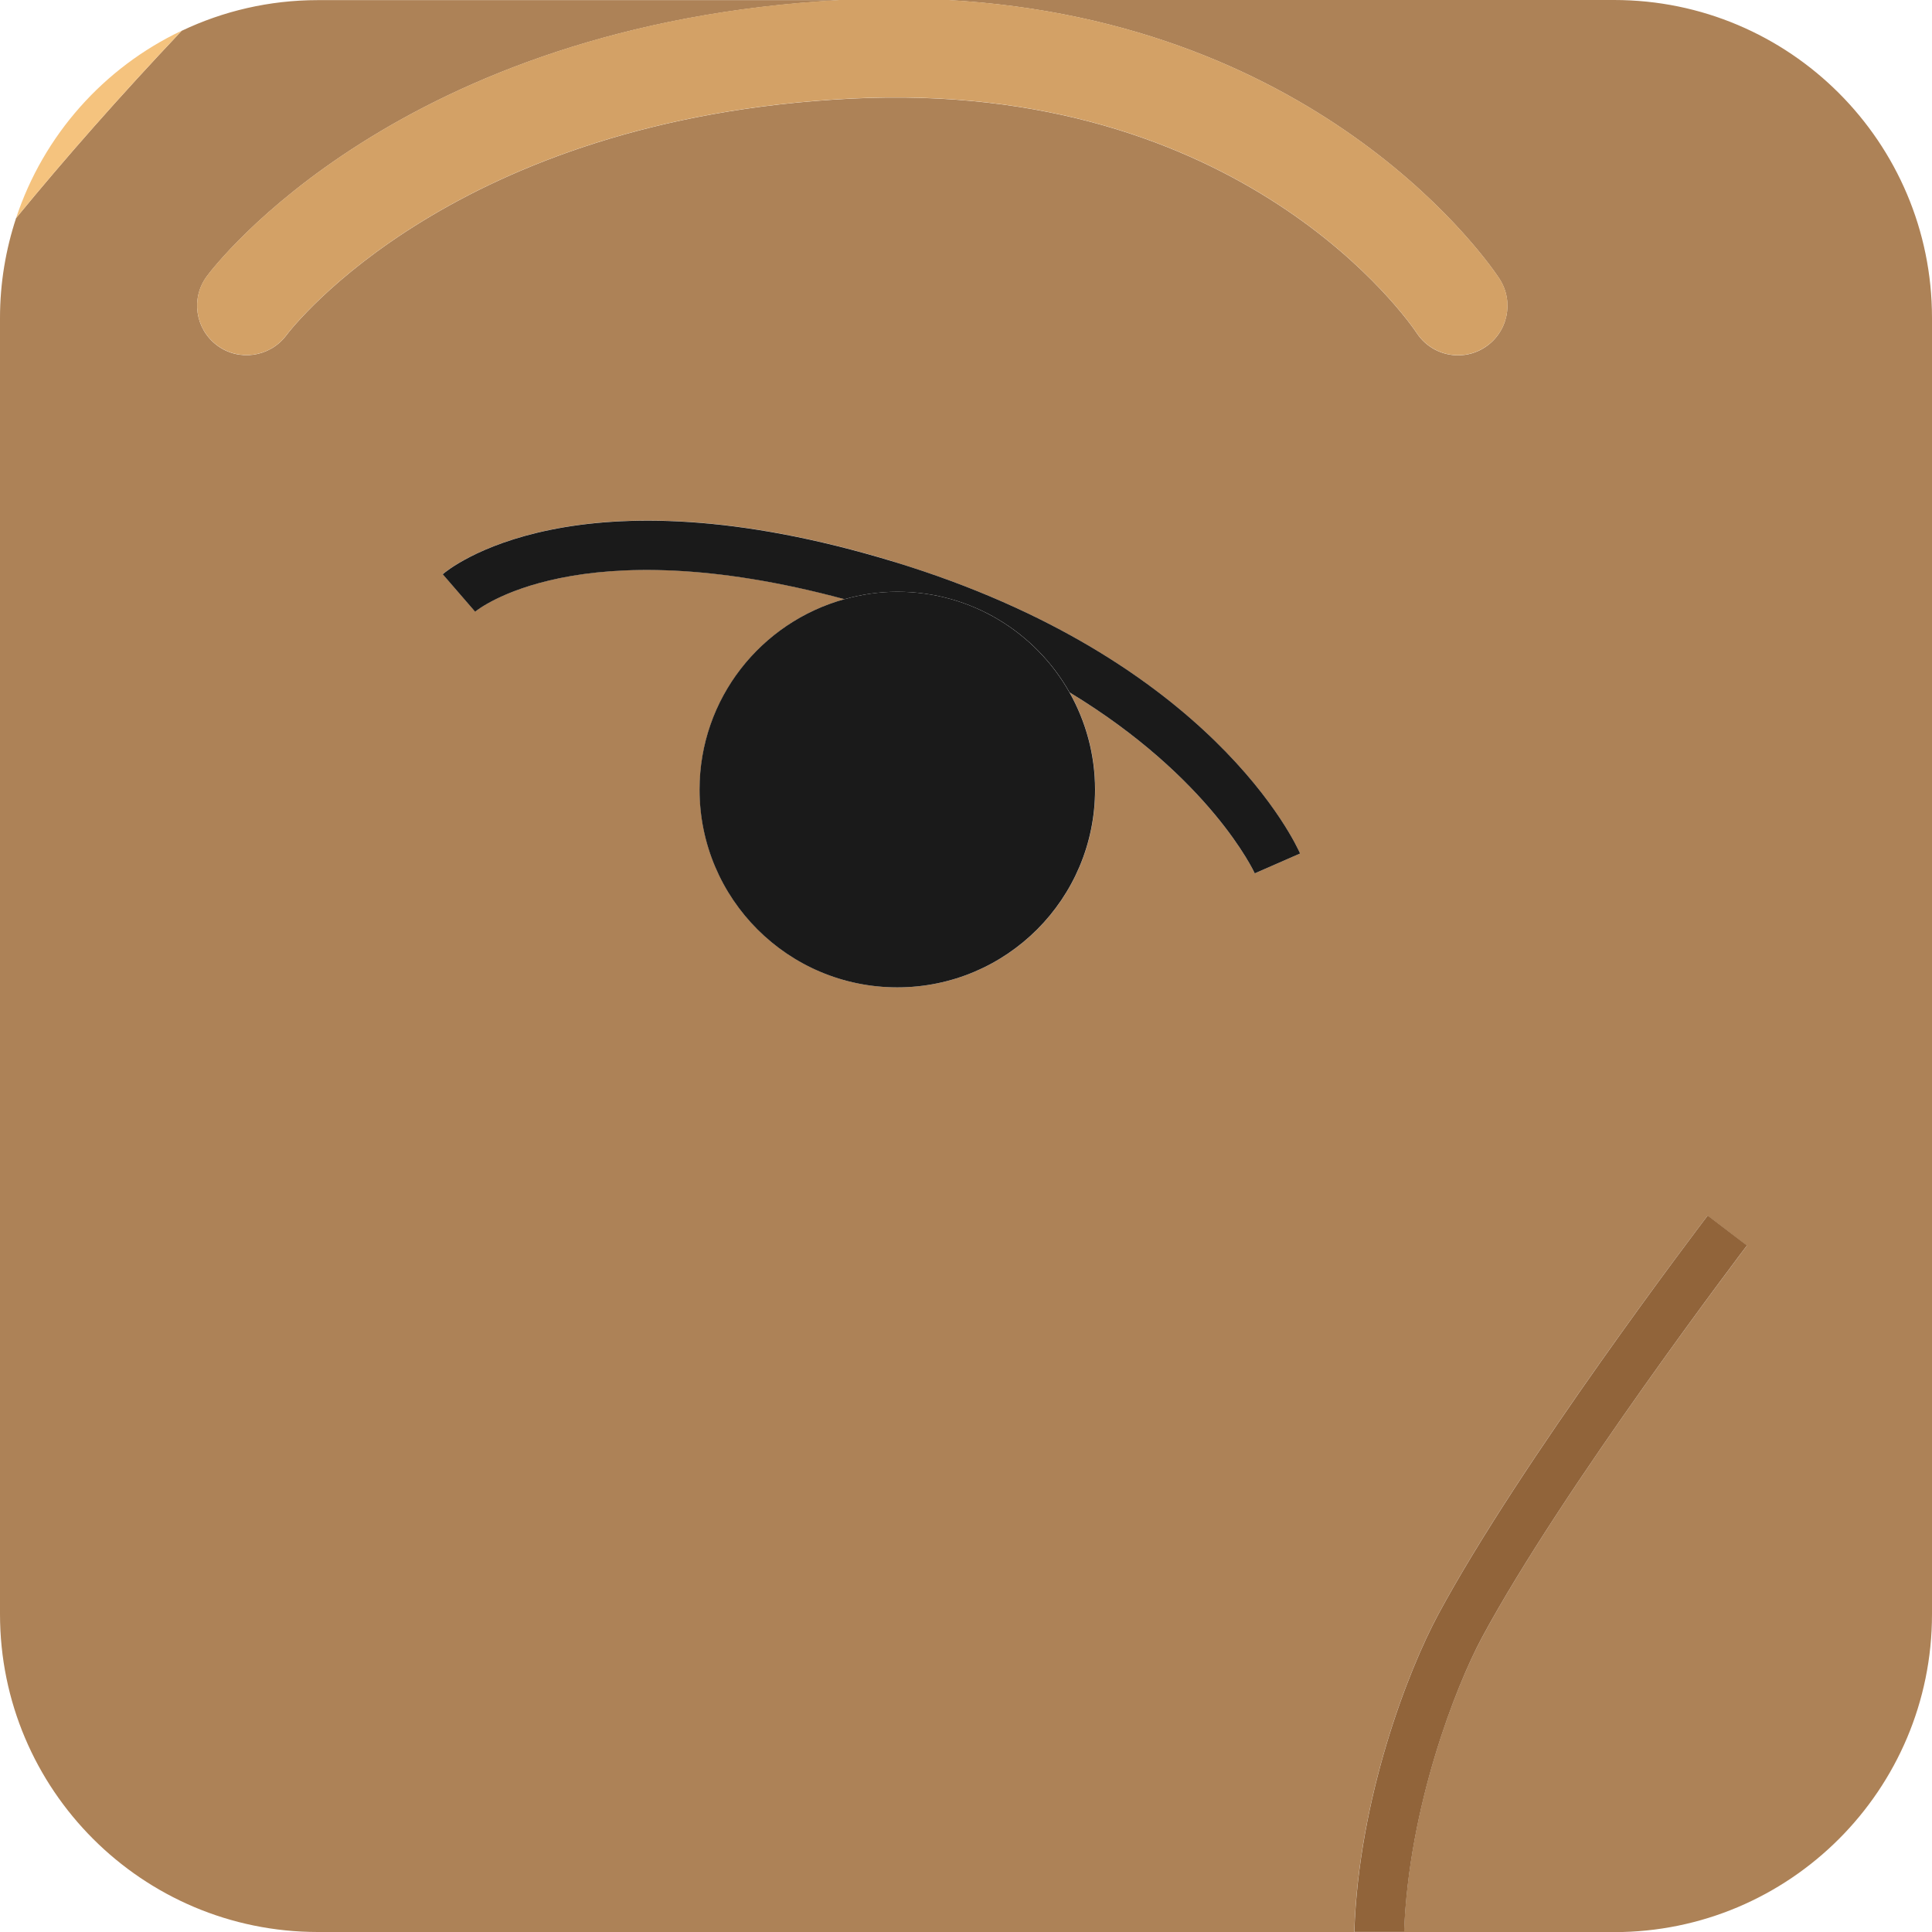 <?xml version="1.0" encoding="UTF-8"?>
<svg id="Layer_2" data-name="Layer 2" xmlns="http://www.w3.org/2000/svg" viewBox="0 0 164.52 164.52">
  <defs>
    <style>
      .cls-1 {
        fill: #1a1a1a;
      }

      .cls-1, .cls-2, .cls-3, .cls-4, .cls-5 {
        stroke-width: 0px;
      }

      .cls-2 {
        fill: #d3a166;
      }

      .cls-3 {
        fill: #ad8257;
      }

      .cls-4 {
        fill: #91643a;
      }

      .cls-5 {
        fill: #f5c37e;
      }
    </style>
  </defs>
  <g id="Portraits">
    <g id="L">
      <g id="Tiles">
        <g id="L-10">
          <path class="cls-3" d="m15.48,2.61C10.16,8.24,5.59,13.43,1.37,18.57c-.88,2.68-1.37,5.53-1.37,8.5v110.38c0,14.95,12.12,27.07,27.07,27.07h88.25c.37-11.44,4.59-22.28,7.15-27.04,6.96-12.94,22.29-33.11,22.94-33.96l3.35,2.55c-.16.21-15.78,20.76-22.58,33.41-2.23,4.14-6.23,14.39-6.62,25.05h17.89c14.95,0,27.07-12.12,27.07-27.07V27.07c0-14.95-12.12-27.07-27.07-27.07h-56.85c32.33,1.76,46.45,22.76,47.08,23.73,1.27,1.95.73,4.56-1.22,5.84-.71.47-1.51.69-2.3.69-1.37,0-2.71-.67-3.52-1.9-.59-.89-14.79-21.63-48.17-19.96-33.76,1.69-47.53,19.41-48.1,20.17-1.4,1.85-4.04,2.23-5.89.84-1.86-1.39-2.25-4.01-.87-5.88.65-.88,16.35-21.49,54-23.52H27.07c-4.15,0-8.08.94-11.59,2.61Zm60.68,45.24c27.05,8.25,34.25,24.16,34.55,24.83l-3.86,1.69c-.05-.11-3.77-8.14-15.77-15.41,1.38,2.45,2.18,5.27,2.18,8.28,0,9.3-7.54,16.84-16.84,16.84s-16.84-7.54-16.84-16.84c0-7.74,5.23-14.25,12.35-16.22-22.77-6.14-31.38.99-31.47,1.06l-2.76-3.19c.45-.39,11.23-9.35,38.46-1.05Z"/>
          <path class="cls-5" d="m1.37,18.57C5.59,13.43,10.16,8.24,15.48,2.61,8.84,5.75,3.7,11.52,1.37,18.57Z"/>
          <path class="cls-2" d="m17.61,23.52c-1.38,1.86-.99,4.49.87,5.88,1.86,1.39,4.5,1.01,5.89-.84.57-.75,14.34-18.48,48.1-20.17,33.38-1.67,47.57,19.07,48.17,19.96.81,1.23,2.15,1.9,3.52,1.9.79,0,1.59-.22,2.3-.69,1.95-1.27,2.5-3.89,1.22-5.84-.63-.97-14.75-21.96-47.08-23.73h-8.99C33.96,2.04,18.26,22.64,17.61,23.52Z"/>
          <path class="cls-4" d="m148.77,106.06l-3.35-2.55c-.65.85-15.98,21.03-22.94,33.96-2.56,4.76-6.78,15.6-7.15,27.04h4.24c.39-10.65,4.39-20.9,6.62-25.05,6.8-12.64,22.42-33.2,22.58-33.41Z"/>
          <path class="cls-1" d="m71.92,51.02c1.43-.4,2.94-.63,4.5-.63,6.29,0,11.77,3.46,14.66,8.57,12,7.27,15.72,15.3,15.77,15.41l3.86-1.69c-.29-.67-7.49-16.58-34.55-24.83-27.24-8.3-38.02.66-38.46,1.05l2.76,3.19c.09-.08,8.7-7.2,31.47-1.06Z"/>
          <path class="cls-1" d="m76.42,50.39c-1.56,0-3.06.23-4.5.63-7.12,1.97-12.35,8.47-12.35,16.22,0,9.3,7.54,16.84,16.84,16.84s16.84-7.54,16.84-16.84c0-3.01-.8-5.83-2.18-8.28-2.89-5.11-8.37-8.57-14.66-8.57Z"/>
        </g>
      </g>
    </g>
  </g>
</svg>
